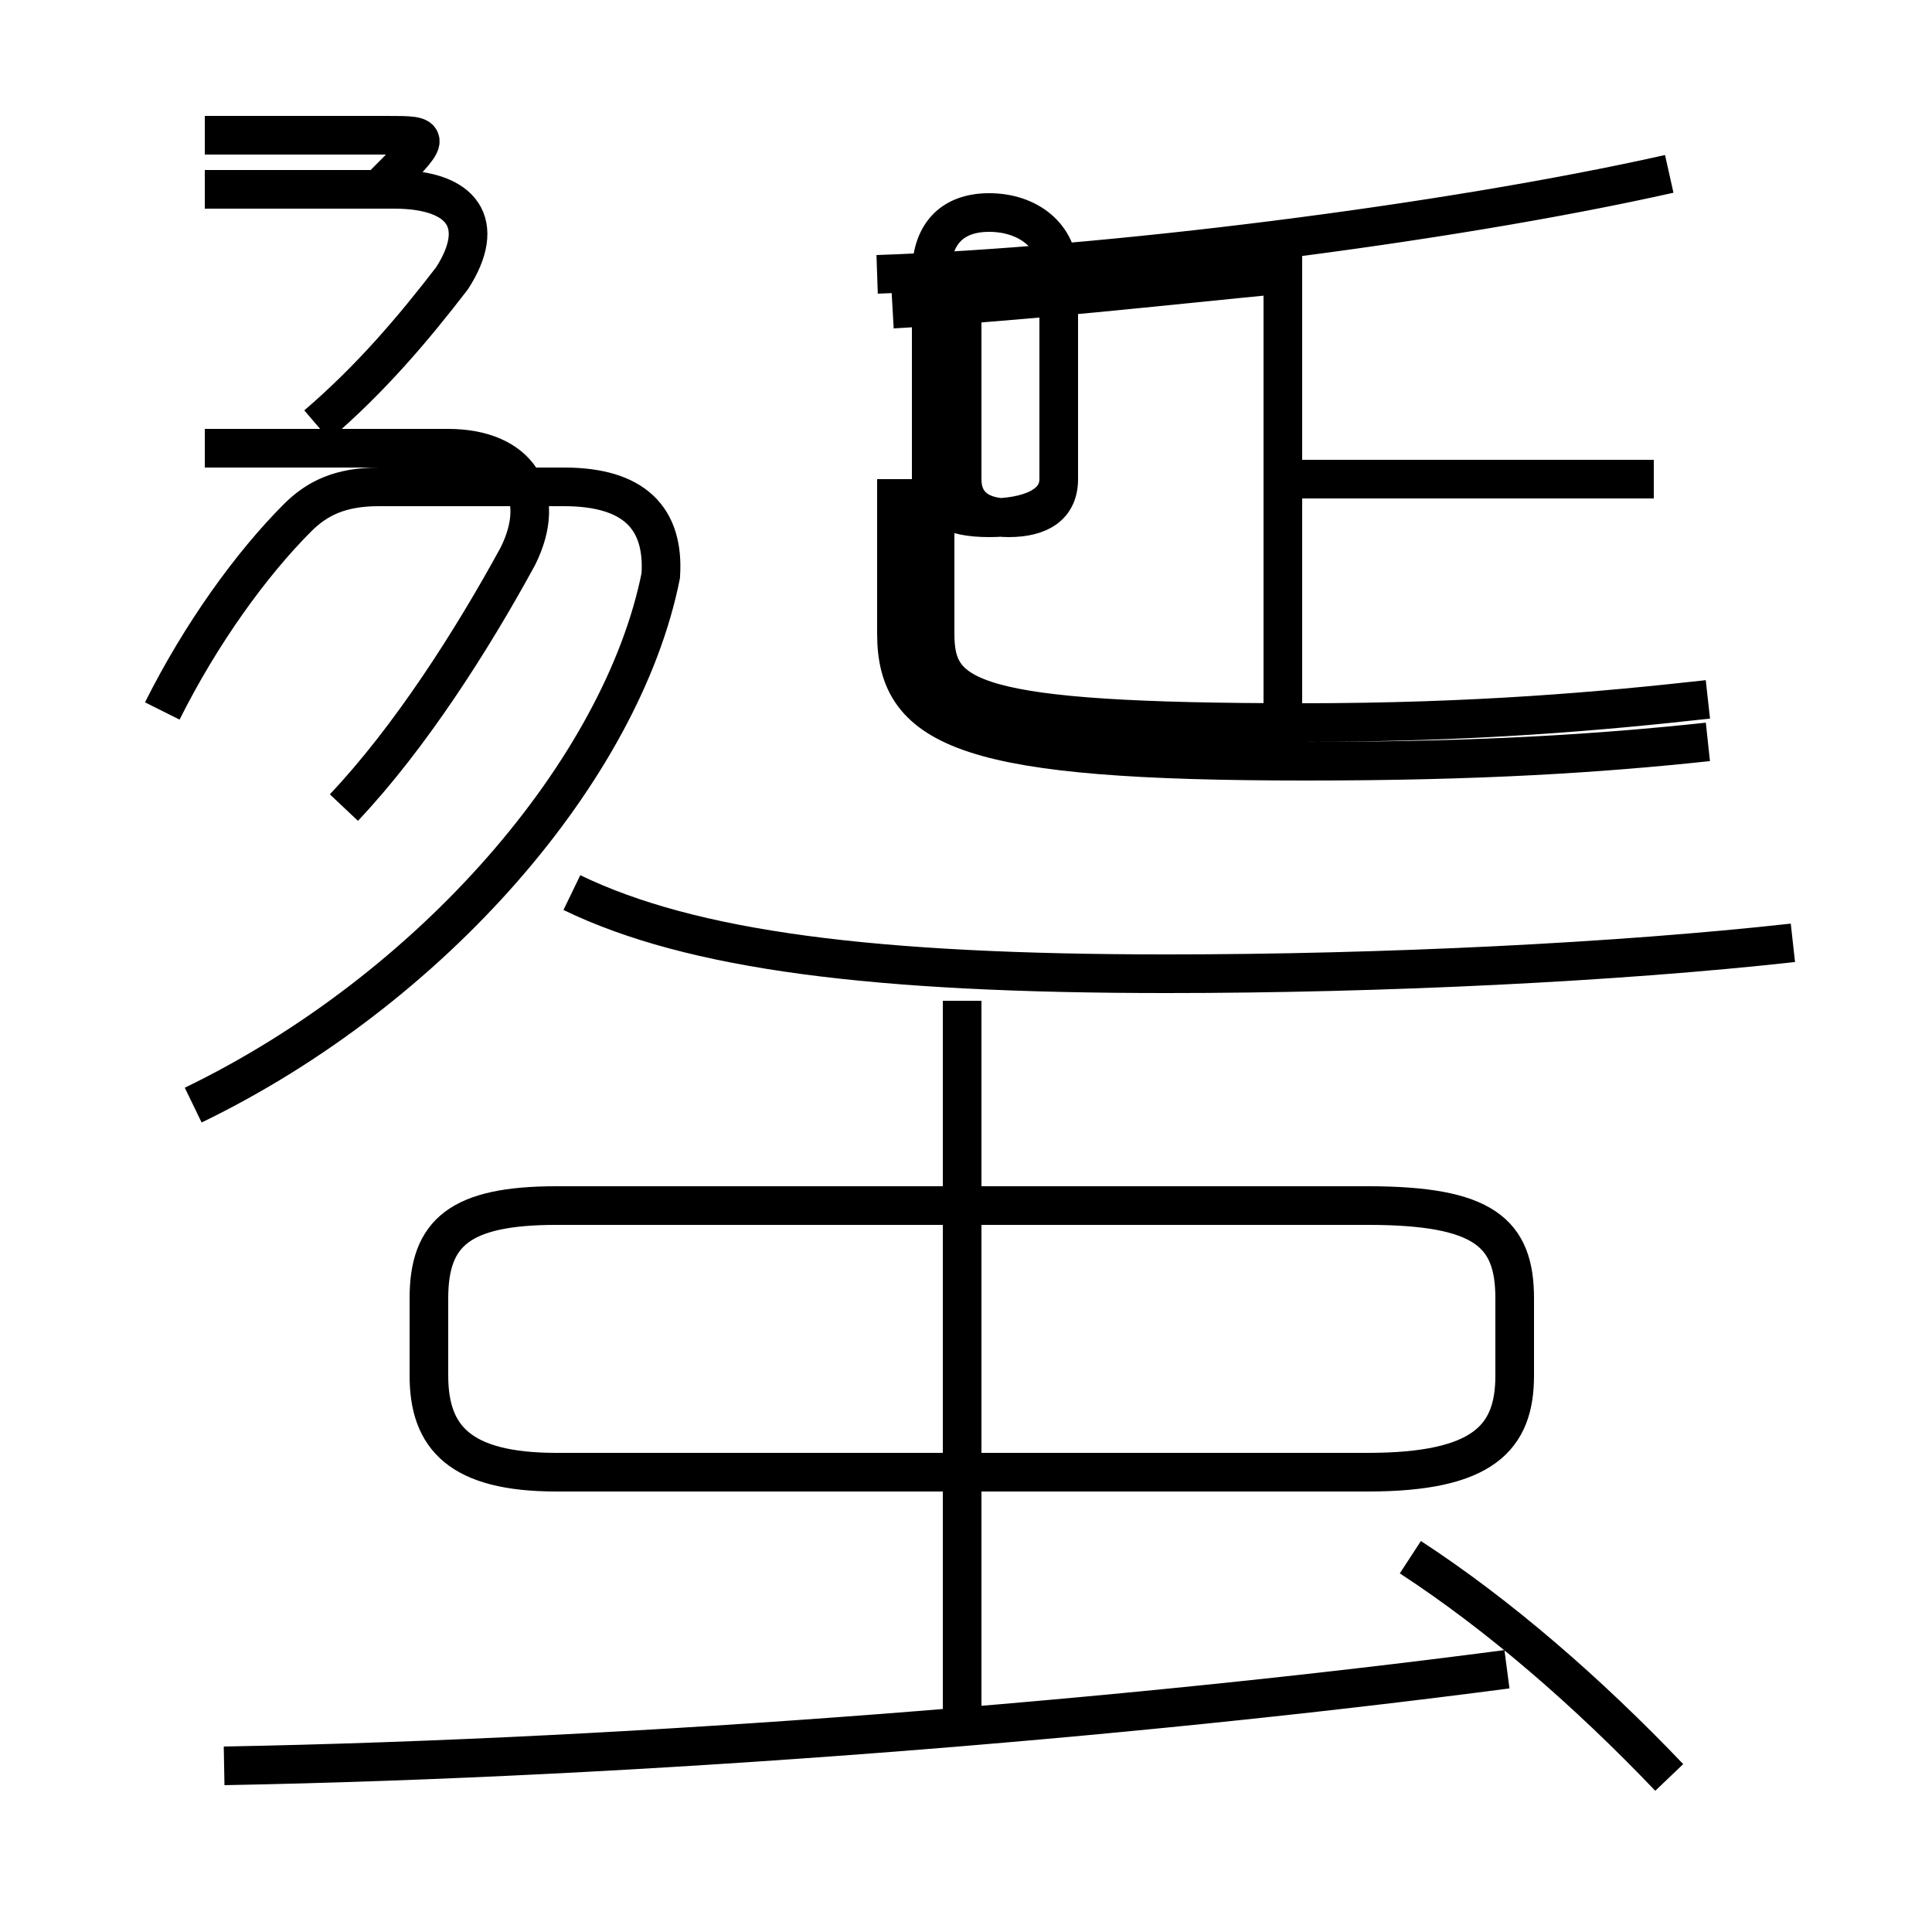 <?xml version='1.0' encoding='utf8'?>
<svg viewBox="0.0 -6.0 50.0 50.0" version="1.1" xmlns="http://www.w3.org/2000/svg">
<rect x="0.0" y="-6.0" width="50.0" height="50.0" fill="#808080" stroke="none"/>
<rect x="-1000" y="-1000" width="2000" height="2000" stroke="white" fill="white"/>
<g style="fill:white;stroke:#000000;  stroke-width:1">
<path d="M 44.2 -24.8 C 41.4 -24.5 38.3 -24.3 33.8 -24.3 C 25.1 -24.3 23.2 -25.1 23.2 -27.6 L 23.2 -31.6 M 5.8 1.7 C 16.6 1.5 29.1 0.5 39.0 -0.8 M 14.4 -5.9 L 35.4 -5.9 C 38.4 -5.9 39.2 -6.8 39.2 -8.4 L 39.2 -10.4 C 39.2 -12.1 38.4 -12.8 35.4 -12.8 L 14.4 -12.8 C 11.9 -12.8 11.1 -12.1 11.1 -10.4 L 11.1 -8.4 C 11.1 -6.8 11.9 -5.9 14.4 -5.9 Z M 24.9 0.8 L 24.9 -18.1 M 5.0 -15.4 C 11.2 -18.4 16.1 -24.1 17.1 -29.1 C 17.2 -30.6 16.4 -31.4 14.6 -31.4 L 9.8 -31.4 C 8.8 -31.4 8.2 -31.1 7.7 -30.6 C 6.5 -29.4 5.2 -27.6 4.2 -25.6 M 43.2 2.0 C 41.1 -0.2 38.8 -2.2 36.5 -3.7 M 8.9 -23.1 C 10.6 -24.9 12.2 -27.4 13.4 -29.6 C 14.2 -31.2 13.4 -32.4 11.6 -32.4 L 5.3 -32.4 M 8.2 -33.0 C 9.6 -34.2 10.7 -35.5 11.7 -36.8 C 12.6 -38.2 12.0 -39.1 10.2 -39.1 L 5.3 -39.1 M 46.4 -19.6 C 41.9 -19.1 35.8 -18.8 30.2 -18.8 C 22.6 -18.8 17.9 -19.4 14.8 -20.9 M 24.2 -31.4 L 24.2 -27.6 C 24.2 -25.9 25.1 -25.3 33.7 -25.3 C 38.2 -25.3 41.5 -25.6 44.2 -25.9 M 24.9 -36.9 L 24.9 -31.6 C 24.9 -30.9 25.4 -30.6 26.1 -30.6 C 26.9 -30.6 27.4 -30.9 27.4 -31.6 L 27.4 -36.9 C 27.4 -37.9 26.6 -38.5 25.6 -38.5 C 24.6 -38.5 24.1 -37.9 24.1 -36.9 L 24.1 -31.6 C 24.1 -30.9 24.6 -30.6 25.6 -30.6 C 26.6 -30.6 27.4 -30.9 27.4 -31.6 L 27.4 -36.9 C 27.4 -37.9 26.6 -38.5 25.6 -38.5 C 24.6 -38.5 24.1 -37.9 24.1 -36.9 Z M 33.2 -23.9 L 33.2 -36.9 C 30.1 -36.6 26.6 -36.2 23.1 -36.0 M 42.8 -31.6 L 33.1 -31.6 M 22.7 -36.9 C 28.6 -37.1 37.4 -38.2 43.2 -39.5 M 9.8 -39.1 C 11.2 -40.5 11.2 -40.5 10.0 -40.5 L 5.3 -40.5" transform="translate(0.0, 38.0)" />
</g>
</svg>